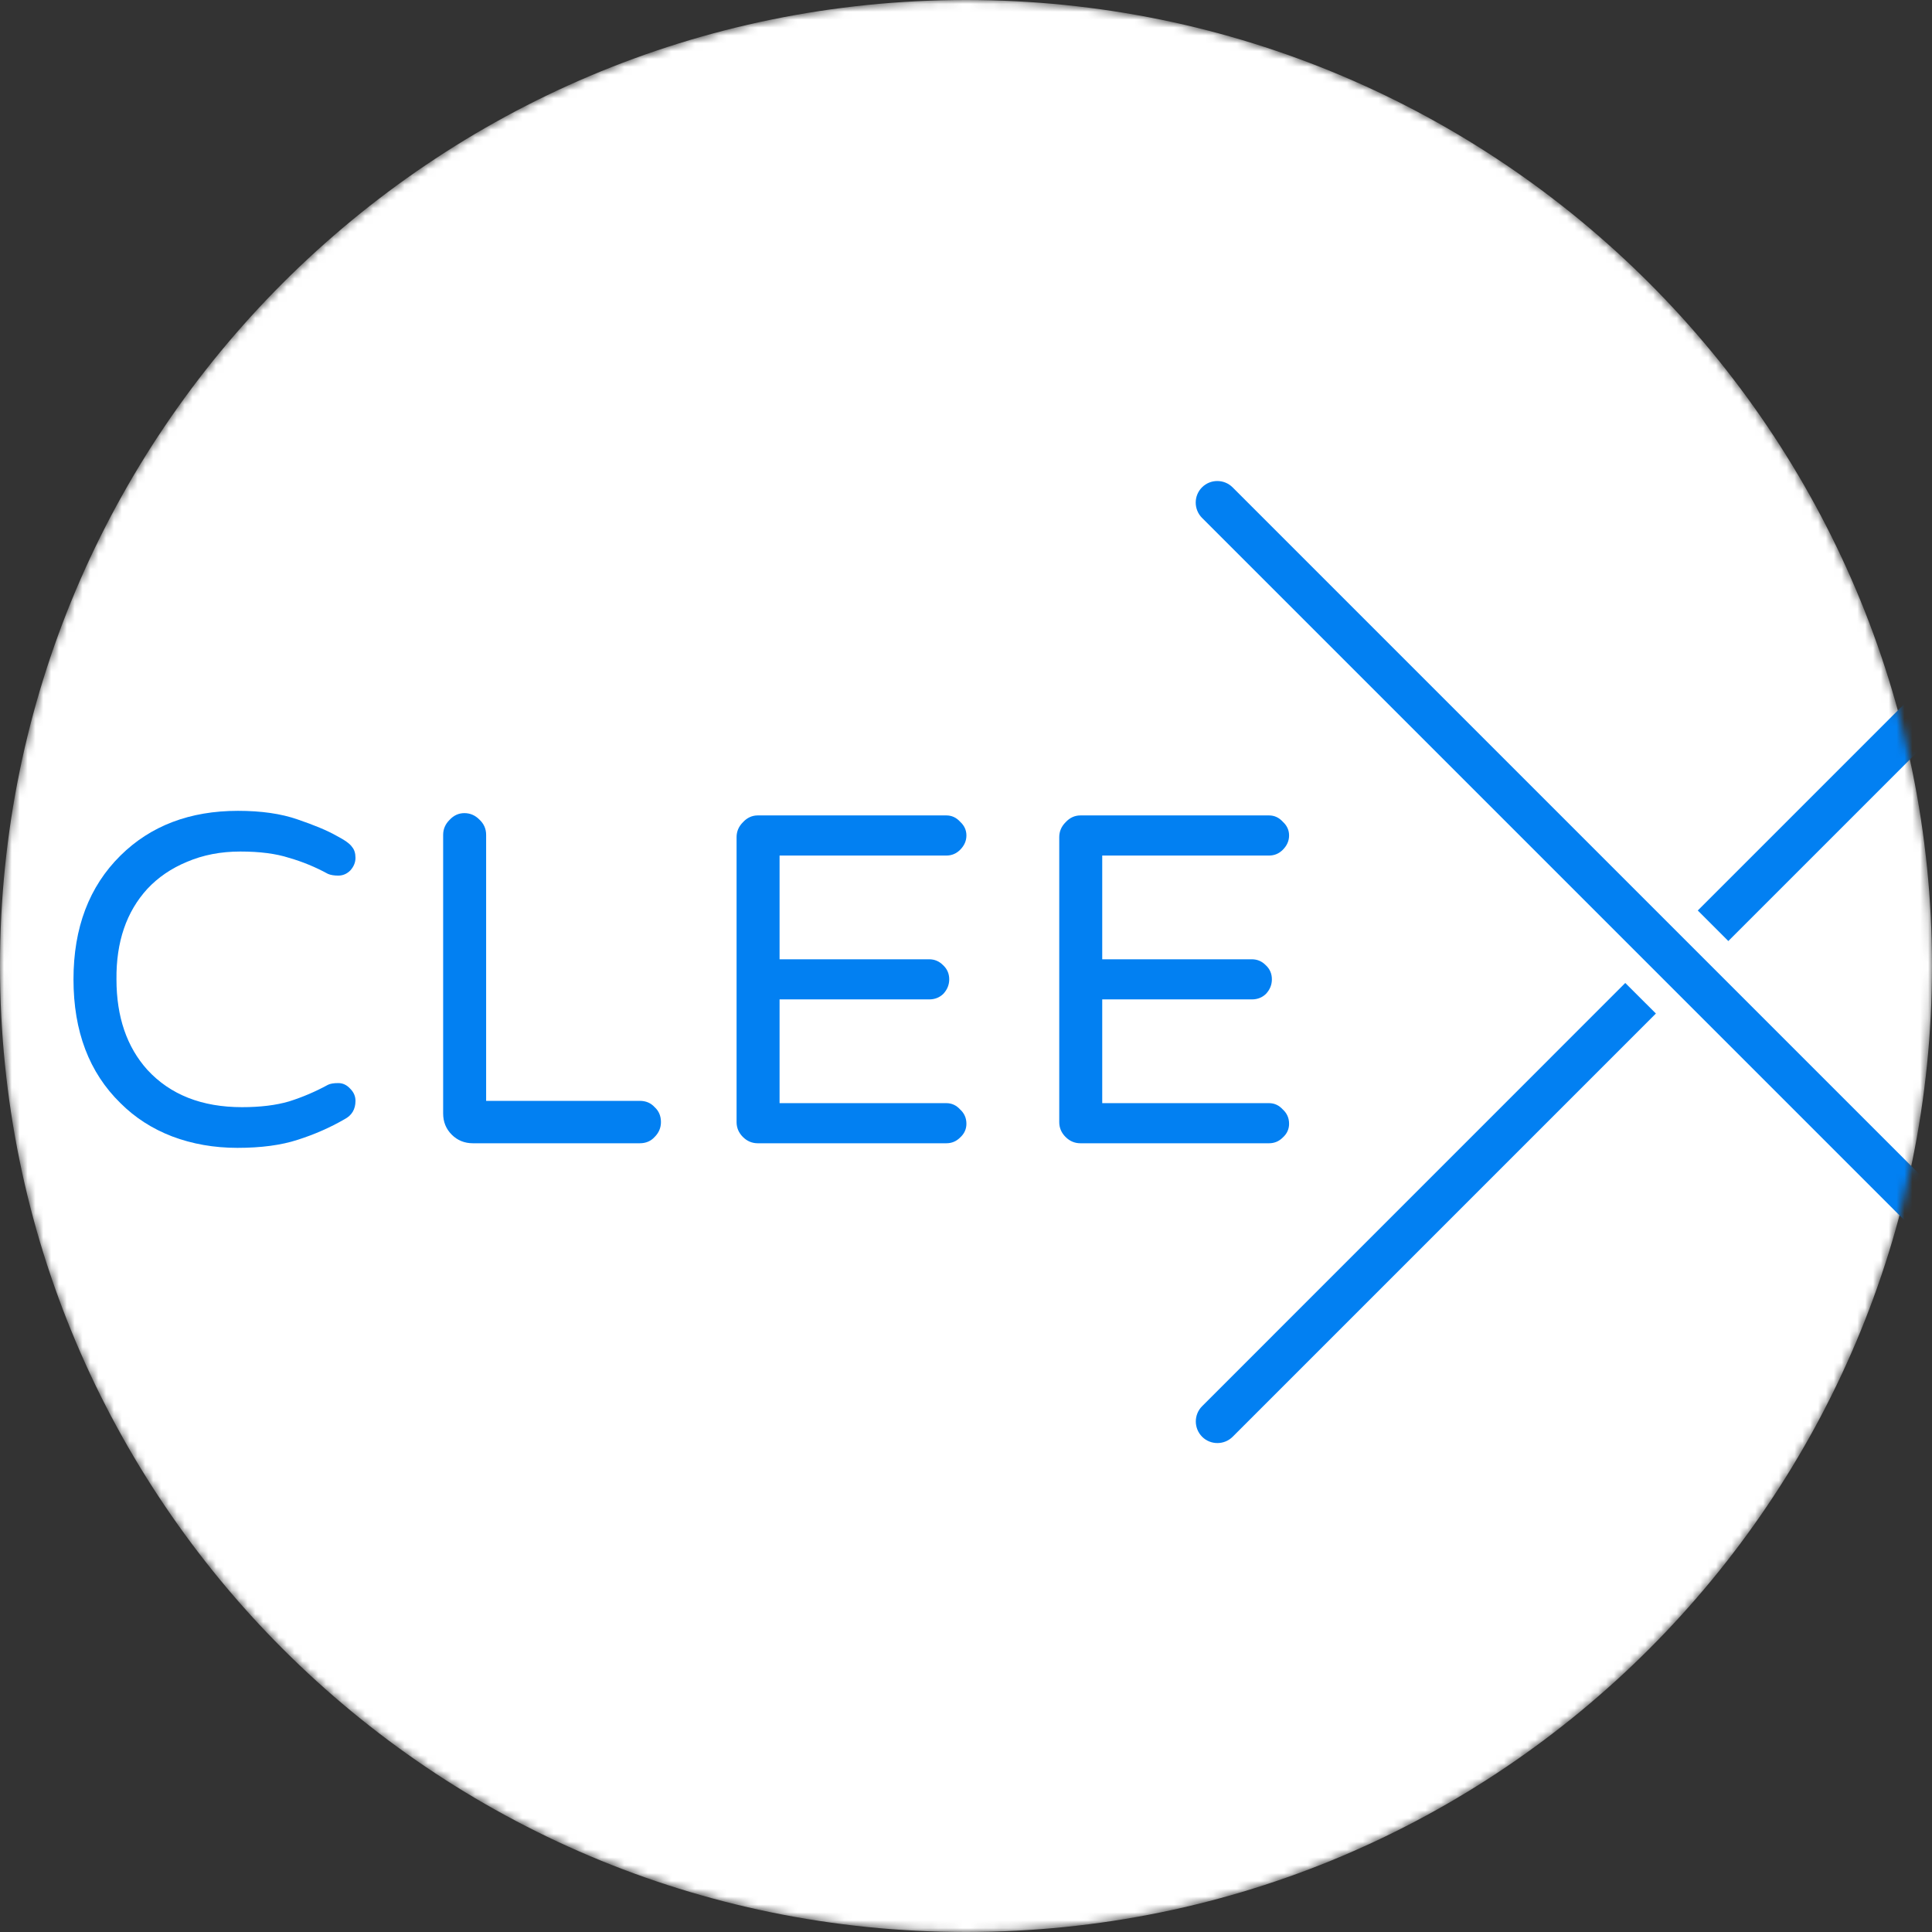 <svg width="246" height="246" viewBox="0 0 246 246" fill="none" xmlns="http://www.w3.org/2000/svg">
<rect x="0" y="0" width="246" height="246" fill="#333333" stroke="none"/>
<g clip-path="url(#clip0_8437_2919)">
<mask id="mask0_8437_2919" style="mask-type:luminance" maskUnits="userSpaceOnUse" x="0" y="0" width="246" height="246">
<path d="M246 123C246 55.069 190.931 0 123 0C55.069 0 0 55.069 0 123C0 190.931 55.069 246 123 246C190.931 246 246 190.931 246 123Z" fill="white"/>
</mask>
<g mask="url(#mask0_8437_2919)">
<path d="M246 123C246 55.069 190.931 0 123 0C55.069 0 0 55.069 0 123C0 190.931 55.069 246 123 246C190.931 246 246 190.931 246 123Z" fill="white"/>
<path d="M41.76 138.127C42.052 137.981 42.49 137.908 43.073 137.908C43.657 137.908 44.168 138.152 44.606 138.638C45.044 139.076 45.263 139.587 45.263 140.171C45.263 141.241 44.801 142.02 43.876 142.506C42.027 143.576 40.033 144.452 37.892 145.133C35.8 145.815 33.245 146.155 30.229 146.155C27.261 146.155 24.488 145.669 21.909 144.695C19.379 143.722 17.19 142.311 15.341 140.463C11.352 136.57 9.357 131.316 9.357 124.699C9.357 118.131 11.352 112.876 15.341 108.936C19.185 105.141 24.172 103.243 30.302 103.243C33.27 103.243 35.8 103.608 37.892 104.338C40.033 105.068 41.663 105.749 42.782 106.381C43.901 106.965 44.582 107.452 44.825 107.841C45.117 108.181 45.263 108.644 45.263 109.227C45.263 109.811 45.044 110.346 44.606 110.833C44.168 111.271 43.657 111.49 43.073 111.49C42.538 111.49 42.1 111.417 41.76 111.271C40.154 110.395 38.5 109.714 36.797 109.227C35.143 108.692 33.075 108.425 30.594 108.425C28.113 108.425 25.85 108.863 23.807 109.738C21.812 110.565 20.134 111.709 18.771 113.168C16.095 116.088 14.782 119.931 14.83 124.699C14.83 129.467 16.144 133.311 18.771 136.23C21.691 139.392 25.704 140.974 30.813 140.974C33.148 140.974 35.143 140.73 36.797 140.244C38.5 139.709 40.154 139.003 41.76 138.127Z" fill="#0280F2"/>
<path d="M81.458 140.171C82.236 140.171 82.869 140.438 83.355 140.974C83.89 141.46 84.158 142.093 84.158 142.871C84.158 143.601 83.89 144.233 83.355 144.768C82.869 145.304 82.236 145.571 81.458 145.571H60.221C59.15 145.571 58.25 145.206 57.52 144.477C56.791 143.747 56.426 142.847 56.426 141.776V106.308C56.426 105.579 56.693 104.946 57.228 104.411C57.764 103.827 58.396 103.535 59.126 103.535C59.856 103.535 60.488 103.803 61.023 104.338C61.607 104.873 61.899 105.53 61.899 106.308V140.171H81.458Z" fill="#0280F2"/>
<path d="M120.499 140.463C121.18 140.463 121.764 140.73 122.25 141.265C122.785 141.752 123.053 142.36 123.053 143.09C123.053 143.771 122.785 144.355 122.25 144.841C121.764 145.328 121.18 145.571 120.499 145.571H96.489C95.759 145.571 95.126 145.304 94.591 144.768C94.056 144.233 93.788 143.601 93.788 142.871V106.6C93.788 105.87 94.056 105.238 94.591 104.703C95.126 104.119 95.759 103.827 96.489 103.827H120.499C121.18 103.827 121.764 104.095 122.25 104.63C122.785 105.116 123.053 105.7 123.053 106.381C123.053 107.062 122.785 107.671 122.25 108.206C121.764 108.692 121.18 108.936 120.499 108.936H99.262V122.145H118.309C118.991 122.145 119.574 122.388 120.061 122.875C120.596 123.361 120.864 123.969 120.864 124.699C120.864 125.38 120.62 125.988 120.134 126.524C119.647 127.01 119.039 127.253 118.309 127.253H99.262V140.463H120.499Z" fill="#0280F2"/>
<path d="M161.583 140.463C162.264 140.463 162.848 140.73 163.335 141.265C163.87 141.752 164.138 142.36 164.138 143.09C164.138 143.771 163.87 144.355 163.335 144.841C162.848 145.328 162.264 145.571 161.583 145.571H137.573C136.843 145.571 136.211 145.304 135.676 144.768C135.14 144.233 134.873 143.601 134.873 142.871V106.6C134.873 105.87 135.14 105.238 135.676 104.703C136.211 104.119 136.843 103.827 137.573 103.827H161.583C162.264 103.827 162.848 104.095 163.335 104.63C163.87 105.116 164.138 105.7 164.138 106.381C164.138 107.062 163.87 107.671 163.335 108.206C162.848 108.692 162.264 108.936 161.583 108.936H140.346V122.145H159.394C160.075 122.145 160.659 122.388 161.145 122.875C161.681 123.361 161.948 123.969 161.948 124.699C161.948 125.38 161.705 125.988 161.218 126.524C160.732 127.01 160.124 127.253 159.394 127.253H140.346V140.463H161.583Z" fill="#0280F2"/>
<path d="M220.066 119.822L273.946 65.942C275.016 64.871 275.016 63.132 273.946 62.051C272.876 60.981 271.126 60.981 270.056 62.051L216.176 115.932L220.066 119.822Z" fill="#0280F2"/>
<path d="M206.944 125.161L153.064 179.051C151.994 180.121 151.994 181.861 153.064 182.941C154.134 184.011 155.884 184.011 156.954 182.941L210.844 129.051L206.944 125.161Z" fill="#0280F2"/>
<path d="M273.943 179.052L156.943 62.051C155.872 60.981 154.123 60.981 153.053 62.051C151.982 63.121 151.982 64.862 153.053 65.942L270.053 182.942C270.593 183.482 271.293 183.752 271.993 183.752C272.692 183.752 273.403 183.482 273.933 182.942C275.022 181.862 275.023 180.122 273.943 179.052Z" fill="#0280F2"/>
</g>
</g>
<defs>
<clipPath id="clip0_8437_2919">
<rect width="246" height="246" fill="white"/>
</clipPath>
</defs>
</svg>
